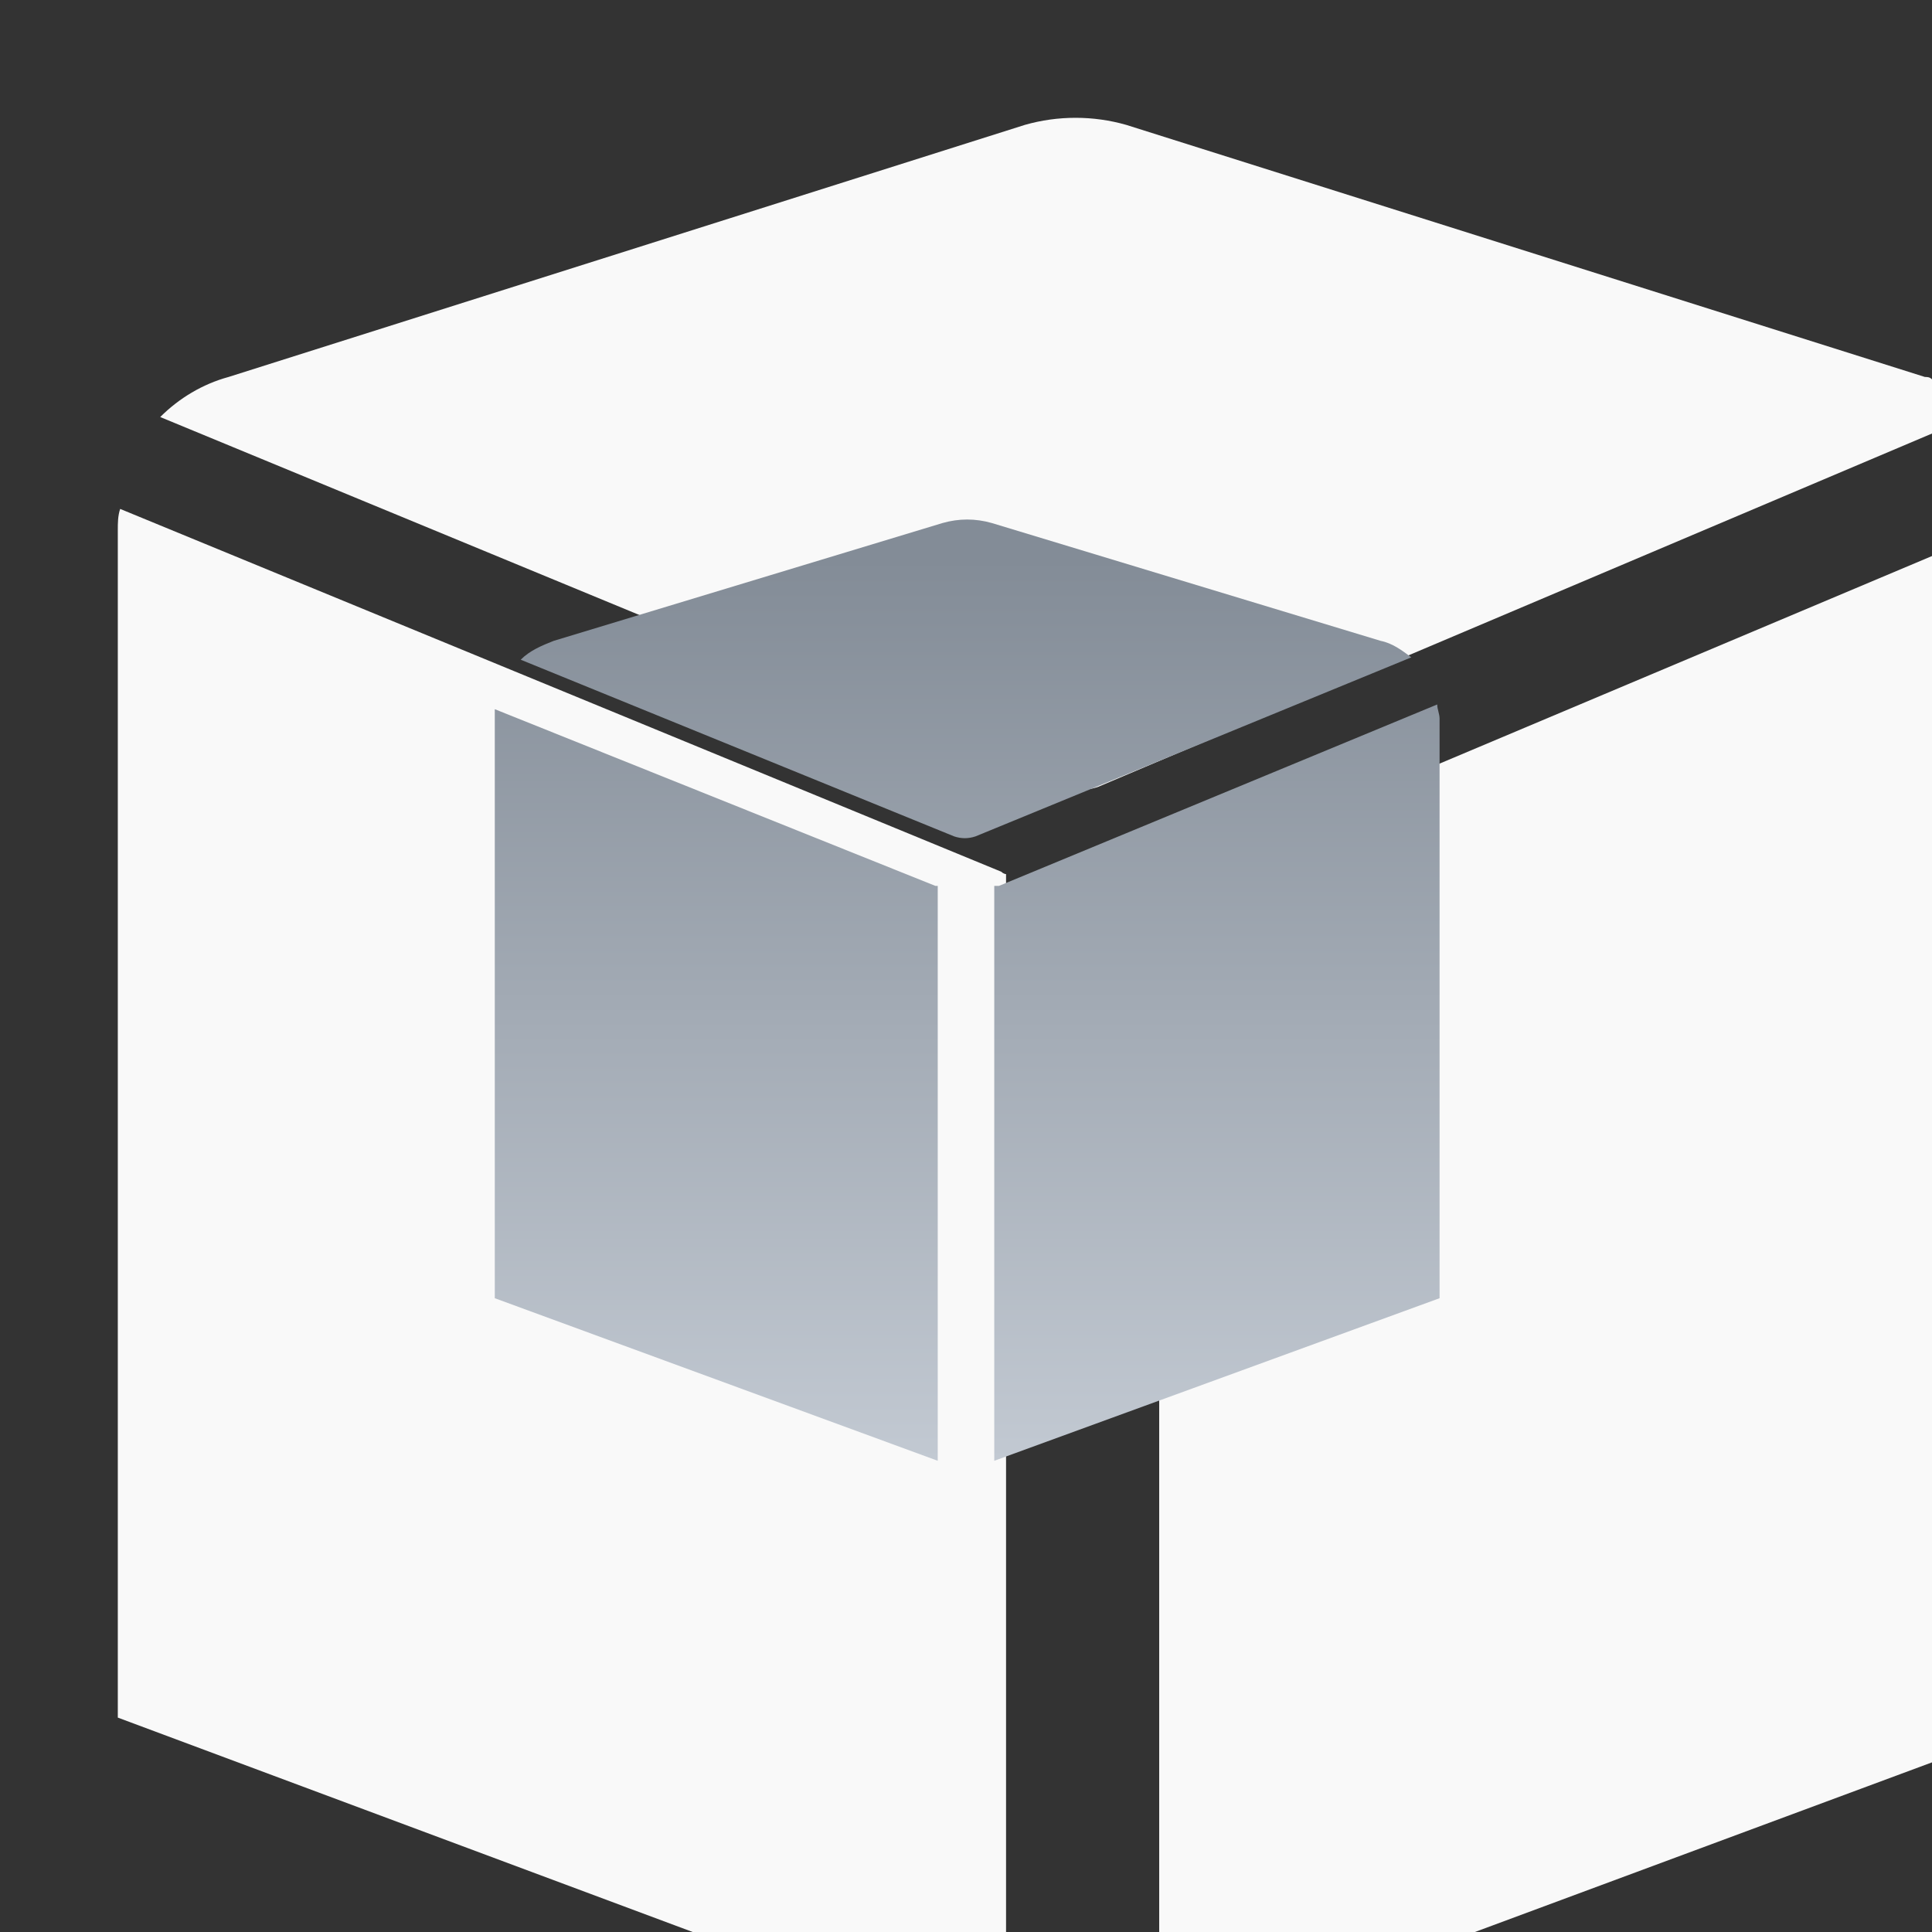 <?xml version="1.0" encoding="utf-8"?>
<!-- Generator: Adobe Illustrator 21.0.0, SVG Export Plug-In . SVG Version: 6.00 Build 0)  -->
<svg version="1.1" id="Layer_1" xmlns="http://www.w3.org/2000/svg" xmlns:xlink="http://www.w3.org/1999/xlink" x="0px" y="0px"
	 viewBox="0 0 82 82" style="enable-background:new 0 0 82 82;" xml:space="preserve">
<rect x="0" y="0" width="82" height="82" fill="#333333" stroke="none"/>
<style type="text/css">
	.st0{fill:#F9F9F9;}
	.st1{fill:url(#Fill-4_2_);}
</style>
<title>默认磁贴类2</title>
<desc>Created with Sketch.</desc>
<g id="默认磁贴类2">
	<g id="Page-1-Copy-2" transform="translate(-268, -175)">
	</g>
	<g id="Group" transform="translate(5, 5)">
		<path class="st0" d="M76.7,11L42.8,0.3c-1.4-0.4-2.9-0.4-4.3,0L4.7,11c-1.1,0.3-2.1,0.9-2.9,1.7l38,15.7c0.5,0.2,1.2,0.2,1.8,0
			l35.4-15v-2.3C76.9,11,76.8,11,76.7,11z"/>
		<path class="st0" d="M44.5,32.3c-0.1,0-0.2,0.1-0.3,0.1V77h13.4L77,69.8V18.6L44.5,32.3z"/>
		<path class="st0" d="M37.5,32L0.1,16.6C0,16.9,0,17.2,0,17.5v50.4L24.4,77h13.3V32.1C37.7,32.1,37.6,32.1,37.5,32z"/>
		
			<linearGradient id="Fill-4_2_" gradientUnits="userSpaceOnUse" x1="-451.05" y1="525.511" x2="-451.05" y2="524.55" gradientTransform="matrix(40 0 0 -40 18078 21039)">
			<stop  offset="0" style="stop-color:#838C97"/>
			<stop  offset="1" style="stop-color:#C2C9D2"/>
		</linearGradient>
		<path id="Fill-4_1_" class="st1" d="M36.4,30.5c-0.3,0.1-0.6,0.1-0.9,0L17.1,23c0.4-0.4,0.9-0.6,1.4-0.8l16.5-5
			c0.7-0.2,1.4-0.2,2.1,0l16.5,5c0.5,0.1,0.9,0.4,1.3,0.7L36.4,30.5z M34.7,32.6c0,0,0.1,0,0.1,0V57L16,50.1V25.5c0-0.1,0-0.3,0-0.4
			L34.7,32.6z M37.2,32.6c0,0,0.1,0,0.2,0l18.6-7.7c0,0.2,0.1,0.4,0.1,0.6v24.6L37.2,57V32.6z"/>
	</g>
</g>
</svg>
